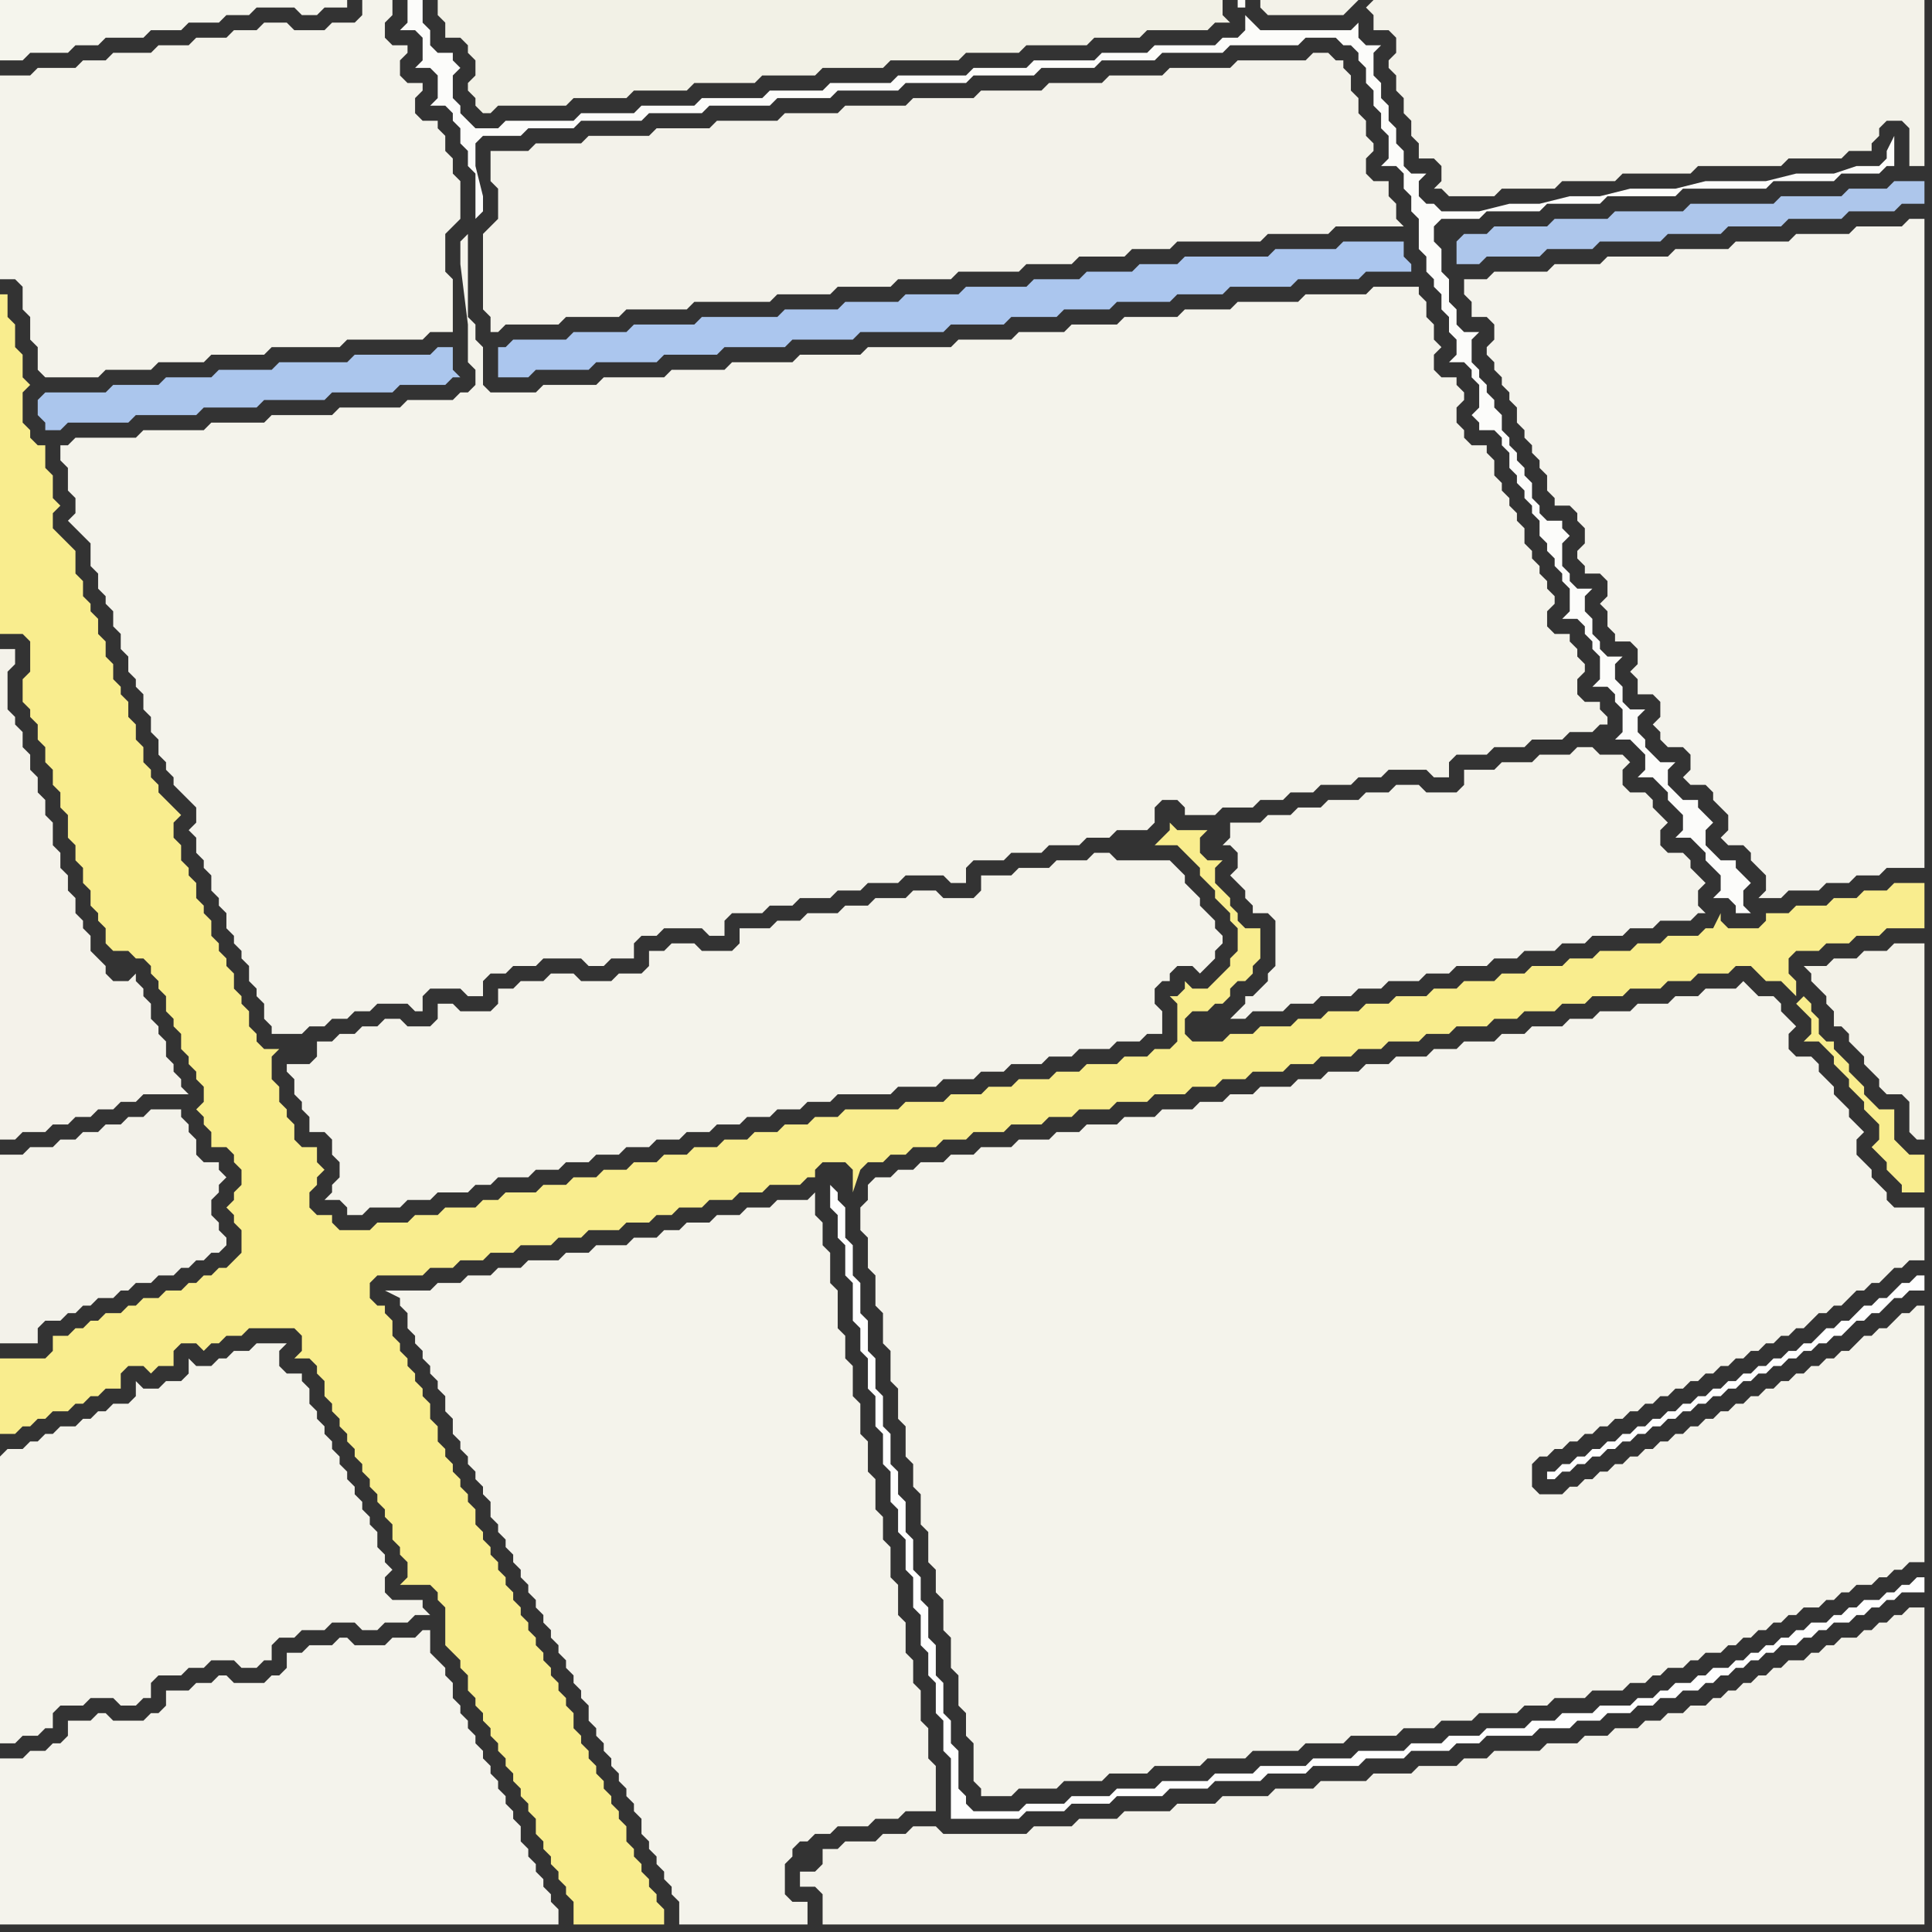<svg width="256" height="256" xmlns="http://www.w3.org/2000/svg"><rect width="100%" height="100%" fill="#333333" stroke="none"/><script> 
var tempColor;
function hoverPath(evt){
obj = evt.target;
tempColor = obj.getAttribute("fill");
obj.setAttribute("fill","red");
//alert(tempColor);
//obj.setAttribute("stroke","red");}
function recoverPath(evt){
obj = evt.target;
obj.setAttribute("fill", tempColor);
//obj.setAttribute("stroke", tempColor);
}</script><path onmouseover="hoverPath(evt)" onmouseout="recoverPath(evt)" fill="rgb(244,243,235)" d="M  0,12l 0,25 2,0 1,1 0,3 1,1 0,3 1,1 0,3 1,1 7,0 1,-1 6,0 1,-1 6,0 1,-1 7,0 1,-1 9,0 1,-1 10,0 1,-1 3,0 0,-7 -1,-1 0,-5 1,-1 1,-1 0,-5 -1,-1 0,-2 -1,-1 0,-2 -1,-1 0,-1 -2,0 -1,-1 0,-2 1,-1 0,-1 -2,0 -1,-1 0,-2 1,-1 0,-1 -2,0 -1,-1 0,-2 1,-1 0,-2 -4,0 0,2 -1,1 -3,0 -1,1 -4,0 -1,-1 -3,0 -1,1 -3,0 -1,1 -4,0 -1,1 -4,0 -1,1 -5,0 -1,1 -3,0 -1,1 -5,0 -1,1 -4,0Z"/>
<path onmouseover="hoverPath(evt)" onmouseout="recoverPath(evt)" fill="rgb(244,243,235)" d="M  13,76l 0,2 1,1 0,1 1,1 0,2 1,1 0,2 1,1 0,2 1,1 0,1 1,1 0,2 1,1 0,2 1,1 0,2 1,1 0,1 1,1 0,1 1,1 1,1 1,1 0,2 -1,1 1,1 0,2 1,1 0,1 1,1 0,2 1,1 0,1 1,1 0,2 1,1 0,1 1,1 0,1 1,1 0,2 1,1 0,1 1,1 0,2 1,1 0,1 4,0 1,-1 2,0 1,-1 2,0 1,-1 2,0 1,-1 4,0 1,1 1,0 0,-2 1,-1 4,0 1,1 2,0 0,-2 1,-1 2,0 1,-1 3,0 1,-1 5,0 1,1 2,0 1,-1 3,0 0,-2 1,-1 2,0 1,-1 5,0 1,1 2,0 0,-2 1,-1 4,0 1,-1 3,0 1,-1 4,0 1,-1 3,0 1,-1 4,0 1,-1 5,0 1,1 2,0 0,-2 1,-1 4,0 1,-1 4,0 1,-1 4,0 1,-1 3,0 1,-1 4,0 1,-1 0,-2 1,-1 2,0 1,1 0,1 4,0 1,-1 4,0 1,-1 3,0 1,-1 3,0 1,-1 4,0 1,-1 3,0 1,-1 5,0 1,1 2,0 0,-2 1,-1 4,0 1,-1 4,0 1,-1 4,0 1,-1 3,0 1,-1 1,0 0,-1 -1,-1 0,-1 -2,0 -1,-1 0,-2 1,-1 0,-1 -1,-1 0,-1 -1,-1 0,-1 -2,0 -1,-1 0,-2 1,-1 0,-1 -1,-1 0,-1 -1,-1 0,-1 -1,-1 0,-1 -1,-1 0,-2 -1,-1 0,-1 -1,-1 0,-1 -1,-1 0,-1 -1,-1 0,-2 -1,-1 0,-1 -2,0 -1,-1 0,-1 -1,-1 0,-2 1,-1 0,-1 -1,-1 0,-1 -2,0 -1,-1 0,-2 1,-1 -1,-1 0,-2 -1,-1 0,-2 -1,-1 0,-1 -6,0 -1,1 -8,0 -1,1 -8,0 -1,1 -6,0 -1,1 -7,0 -1,1 -6,0 -1,1 -6,0 -1,1 -7,0 -1,1 -11,0 -1,1 -8,0 -1,1 -8,0 -1,1 -7,0 -1,1 -8,0 -1,1 -7,0 -1,1 -6,0 -1,-1 0,-5 -1,-1 0,-2 -1,-1 0,-11 -1,1 0,3 1,8 0,5 1,1 0,2 -1,1 -1,0 -1,1 -6,0 -1,1 -8,0 -1,1 -8,0 -1,1 -7,0 -1,1 -8,0 -1,1 -8,0 -1,1 -1,0 0,2 1,1 0,3 1,1 0,2 -1,1 1,1 1,1 1,1 0,3 1,1Z"/>
<path onmouseover="hoverPath(evt)" onmouseout="recoverPath(evt)" fill="rgb(173,198,235)" d="M  193,32l 0,3 3,0 1,-1 7,0 1,-1 6,0 1,-1 8,0 1,-1 7,0 1,-1 7,0 1,-1 7,0 1,-1 6,0 1,-1 3,0 0,-3 -4,0 -1,1 -5,0 -1,1 -8,0 -1,1 -11,0 -1,1 -9,0 -1,1 -7,0 -1,1 -7,0 -1,1 -3,0 -1,1Z"/>
<path onmouseover="hoverPath(evt)" onmouseout="recoverPath(evt)" fill="rgb(244,243,235)" d="M  0,193l 0,38 2,0 1,-1 2,0 1,-1 1,0 0,-2 1,-1 3,0 1,-1 3,0 1,1 2,0 1,-1 1,0 0,-2 1,-1 3,0 1,-1 2,0 1,-1 3,0 1,1 2,0 1,-1 1,0 0,-2 1,-1 2,0 1,-1 3,0 1,-1 3,0 1,1 2,0 1,-1 3,0 1,-1 2,0 -1,-1 0,-1 -4,0 -1,-1 0,-2 1,-1 -1,-1 0,-1 -1,-1 0,-2 -1,-1 0,-1 -1,-1 0,-1 -1,-1 0,-1 -1,-1 0,-1 -1,-1 0,-1 -1,-1 0,-1 -1,-1 0,-1 -1,-1 0,-1 -1,-1 0,-2 -1,-1 0,-1 -2,0 -1,-1 0,-2 1,-1 -4,0 -1,1 -2,0 -1,1 -1,0 -1,1 -2,0 -1,-1 0,2 -1,1 -2,0 -1,1 -2,0 -1,-1 0,2 -1,1 -2,0 -1,1 -1,0 -1,1 -1,0 -1,1 -2,0 -1,1 -1,0 -1,1 -1,0 -1,1 -2,0 -1,1Z"/>
<path onmouseover="hoverPath(evt)" onmouseout="recoverPath(evt)" fill="rgb(171,198,237)" d="M  5,53l 0,2 1,1 0,1 2,0 1,-1 8,0 1,-1 8,0 1,-1 7,0 1,-1 8,0 1,-1 8,0 1,-1 6,0 1,-1 1,0 -1,-1 0,-3 -2,0 -1,1 -10,0 -1,1 -9,0 -1,1 -7,0 -1,1 -6,0 -1,1 -6,0 -1,1 -8,0 -1,1Z"/>
<path onmouseover="hoverPath(evt)" onmouseout="recoverPath(evt)" fill="rgb(244,243,235)" d="M  53,173l 0,0 1,1 0,2 1,1 0,1 1,1 0,1 1,1 0,1 1,1 0,1 1,1 0,2 1,1 0,2 1,1 0,1 1,1 0,1 1,1 0,1 1,1 0,1 1,1 0,2 1,1 0,1 1,1 0,1 1,1 0,1 1,1 0,1 1,1 0,1 1,1 0,1 1,1 0,1 1,1 0,1 1,1 0,1 1,1 0,1 1,1 0,1 1,1 0,1 1,1 0,2 1,1 0,1 1,1 0,1 1,1 0,1 1,1 0,1 1,1 0,1 1,1 0,1 1,1 0,2 1,1 0,1 1,1 0,1 1,1 0,1 1,1 0,1 1,1 0,3 17,0 0,-3 -2,0 -1,-1 0,-4 1,-1 0,-1 1,-1 1,0 1,-1 2,0 1,-1 4,0 1,-1 3,0 1,-1 4,0 0,-6 -1,-1 0,-4 -1,-1 0,-4 -1,-1 0,-3 -1,-1 0,-4 -1,-1 0,-4 -1,-1 0,-4 -1,-1 0,-3 -1,-1 0,-4 -1,-1 0,-4 -1,-1 0,-4 -1,-1 0,-4 -1,-1 0,-3 -1,-1 0,-5 -1,-1 0,-4 -1,-1 0,-3 -1,-1 0,-3 -1,1 -4,0 -1,1 -3,0 -1,1 -3,0 -1,1 -3,0 -1,1 -2,0 -1,1 -3,0 -1,1 -4,0 -1,1 -3,0 -1,1 -4,0 -1,1 -3,0 -1,1 -3,0 -1,1 -3,0 -1,1 -6,0 2,1Z"/>
<path onmouseover="hoverPath(evt)" onmouseout="recoverPath(evt)" fill="rgb(242,241,230)" d="M  59,0l -1,0 0,2 1,1 0,2 2,0 1,1 0,1 1,1 0,2 -1,1 0,1 1,1 0,1 1,1 1,0 1,-1 9,0 1,-1 7,0 1,-1 7,0 1,-1 8,0 1,-1 7,0 1,-1 8,0 1,-1 9,0 1,-1 7,0 1,-1 8,0 1,-1 6,0 1,-1 8,0 1,-1 2,0 -1,-1 0,-2Z"/>
<path onmouseover="hoverPath(evt)" onmouseout="recoverPath(evt)" fill="rgb(254,254,254)" d="M  110,157l 0,3 1,1 0,3 1,1 0,4 1,1 0,5 1,1 0,3 1,1 0,4 1,1 0,4 1,1 0,4 1,1 0,4 1,1 0,3 1,1 0,4 1,1 0,4 1,1 0,4 1,1 0,3 1,1 0,4 1,1 0,4 1,1 0,8 9,0 1,-1 5,0 1,-1 5,0 1,-1 6,0 1,-1 5,0 1,-1 6,0 1,-1 5,0 1,-1 6,0 1,-1 5,0 1,-1 5,0 1,-1 3,0 1,-1 6,0 1,-1 4,0 1,-1 3,0 1,-1 3,0 1,-1 2,0 1,-1 2,0 1,-1 2,0 1,-1 1,0 1,-1 1,0 1,-1 1,0 1,-1 1,0 1,-1 1,0 1,-1 2,0 1,-1 1,0 1,-1 1,0 1,-1 2,0 1,-1 1,0 1,-1 1,0 1,-1 1,0 1,-1 3,0 0,-2 -1,0 -1,1 -1,0 -1,1 -1,0 -1,1 -2,0 -1,1 -1,0 -1,1 -1,0 -1,1 -2,0 -1,1 -1,0 -1,1 -1,0 -1,1 -1,0 -1,1 -1,0 -1,1 -1,0 -1,1 -2,0 -1,1 -1,0 -1,1 -2,0 -1,1 -1,0 -1,1 -2,0 -1,1 -4,0 -1,1 -4,0 -1,1 -3,0 -1,1 -5,0 -1,1 -4,0 -1,1 -4,0 -1,1 -6,0 -1,1 -5,0 -1,1 -6,0 -1,1 -5,0 -1,1 -6,0 -1,1 -5,0 -1,1 -5,0 -1,1 -5,0 -1,1 -6,0 -1,-1 0,-1 -1,-1 0,-5 -1,-1 0,-3 -1,-1 0,-4 -1,-1 0,-4 -1,-1 0,-4 -1,-1 0,-3 -1,-1 0,-4 -1,-1 0,-4 -1,-1 0,-3 -1,-1 0,-4 -1,-1 0,-4 -1,-1 0,-4 -1,-1 0,-4 -1,-1 0,-4 -1,-1 0,-4 -1,-1 0,-4 -1,-1 0,-1 -1,-1 1,-1Z"/>
<path onmouseover="hoverPath(evt)" onmouseout="recoverPath(evt)" fill="rgb(243,242,234)" d="M  109,247l 0,0 -1,1 -2,0 0,2 2,0 1,1 0,4 146,0 0,-42 -2,0 -1,1 -1,0 -1,1 -1,0 -1,1 -1,0 -1,1 -2,0 -1,1 -1,0 -1,1 -1,0 -1,1 -2,0 -1,1 -1,0 -1,1 -1,0 -1,1 -1,0 -1,1 -1,0 -1,1 -1,0 -1,1 -2,0 -1,1 -2,0 -1,1 -2,0 -1,1 -3,0 -1,1 -3,0 -1,1 -4,0 -1,1 -6,0 -1,1 -3,0 -1,1 -5,0 -1,1 -5,0 -1,1 -6,0 -1,1 -5,0 -1,1 -6,0 -1,1 -5,0 -1,1 -6,0 -1,1 -5,0 -1,1 -5,0 -1,1 -11,0 -1,-1 -3,0 -1,1 -3,0 -1,1 -4,0 -1,1 -2,0Z"/>
<path onmouseover="hoverPath(evt)" onmouseout="recoverPath(evt)" fill="rgb(244,243,235)" d="M  115,157l 0,2 -1,1 0,3 1,1 0,4 1,1 0,4 1,1 0,4 1,1 0,4 1,1 0,4 1,1 0,4 1,1 0,3 1,1 0,4 1,1 0,4 1,1 0,3 1,1 0,4 1,1 0,4 1,1 0,4 1,1 0,3 1,1 0,5 1,1 0,1 4,0 1,-1 5,0 1,-1 5,0 1,-1 5,0 1,-1 6,0 1,-1 5,0 1,-1 6,0 1,-1 5,0 1,-1 6,0 1,-1 4,0 1,-1 4,0 1,-1 5,0 1,-1 3,0 1,-1 4,0 1,-1 4,0 1,-1 2,0 1,-1 1,0 1,-1 2,0 1,-1 1,0 1,-1 2,0 1,-1 1,0 1,-1 1,0 1,-1 1,0 1,-1 1,0 1,-1 1,0 1,-1 2,0 1,-1 1,0 1,-1 1,0 1,-1 2,0 1,-1 1,0 1,-1 1,0 1,-1 2,0 0,-34 -1,0 -1,1 -1,0 -1,1 -1,1 -1,0 -1,1 -1,0 -1,1 -1,1 -1,0 -1,1 -1,0 -1,1 -1,0 -1,1 -1,0 -1,1 -1,0 -1,1 -1,0 -1,1 -1,0 -1,1 -1,0 -1,1 -1,0 -1,1 -1,0 -1,1 -1,0 -1,1 -1,0 -1,1 -1,0 -1,1 -1,0 -1,1 -1,0 -1,1 -1,0 -1,1 -1,0 -1,1 -1,0 -1,1 -1,0 -1,1 -3,0 -1,-1 0,-3 1,-1 1,0 1,-1 1,0 1,-1 1,0 1,-1 1,0 1,-1 1,0 1,-1 1,0 1,-1 1,0 1,-1 1,0 1,-1 1,0 1,-1 1,0 1,-1 1,0 1,-1 1,0 1,-1 1,0 1,-1 1,0 1,-1 1,0 1,-1 1,0 1,-1 1,0 1,-1 1,0 2,-2 1,0 1,-1 1,0 1,-1 1,-1 1,0 1,-1 1,0 1,-1 1,-1 1,0 1,-1 2,0 0,-7 -4,0 -1,-1 0,-1 -1,-1 -1,-1 0,-1 -1,-1 -1,-1 0,-2 1,-1 -1,-1 0,0 -1,-1 0,-1 -1,-1 -1,-1 0,-1 -1,-1 -1,-1 0,-1 -1,-1 -2,0 -1,-1 0,-2 1,-1 -1,-1 0,0 -1,-1 0,-1 -1,-1 -2,0 -1,-1 -1,-1 -1,1 -4,0 -1,1 -3,0 -1,1 -4,0 -1,1 -4,0 -1,1 -3,0 -1,1 -4,0 -1,1 -3,0 -1,1 -4,0 -1,1 -3,0 -1,1 -4,0 -1,1 -3,0 -1,1 -4,0 -1,1 -3,0 -1,1 -4,0 -1,1 -3,0 -1,1 -3,0 -1,1 -4,0 -1,1 -4,0 -1,1 -4,0 -1,1 -3,0 -1,1 -4,0 -1,1 -4,0 -1,1 -3,0 -1,1 -3,0 -1,1 -2,0 -1,1 -2,0 -1,1Z"/>
<path onmouseover="hoverPath(evt)" onmouseout="recoverPath(evt)" fill="rgb(243,242,233)" d="M  181,1l 0,0 1,1 0,2 2,0 1,1 0,2 -1,1 0,1 1,1 0,2 1,1 0,2 1,1 0,2 1,1 0,2 2,0 1,1 0,2 -1,1 1,0 1,1 6,0 1,-1 7,0 1,-1 7,0 1,-1 9,0 1,-1 11,0 1,-1 7,0 1,-1 3,0 0,-1 1,-1 0,-1 1,-1 2,0 1,1 0,5 2,0 0,-22 -73,0 -1,1 -1,-1 -13,0 0,1 1,1 10,0 1,-1 1,-1 1,1Z"/>
<path onmouseover="hoverPath(evt)" onmouseout="recoverPath(evt)" fill="rgb(244,243,236)" d="M  197,37l -3,0 0,2 1,1 0,2 2,0 1,1 0,2 -1,1 0,1 1,1 0,1 1,1 0,1 1,1 0,1 1,1 0,2 1,1 0,1 1,1 0,1 1,1 0,1 1,1 0,2 1,1 0,1 2,0 1,1 0,1 1,1 0,2 -1,1 0,1 1,1 0,1 2,0 1,1 0,2 -1,1 1,1 0,2 1,1 0,1 2,0 1,1 0,2 -1,1 1,1 0,2 2,0 1,1 0,2 -1,1 1,1 0,1 1,1 2,0 1,1 0,2 -1,1 1,1 2,0 1,1 0,1 1,1 1,1 0,2 -1,1 1,1 2,0 1,1 0,1 1,1 1,1 0,2 -1,1 3,0 1,-1 4,0 1,-1 3,0 1,-1 3,0 1,-1 5,0 0,-86 -2,0 -1,1 -6,0 -1,1 -7,0 -1,1 -7,0 -1,1 -7,0 -1,1 -8,0 -1,1 -6,0 -1,1 -7,0 -1,1Z"/>
<path onmouseover="hoverPath(evt)" onmouseout="recoverPath(evt)" fill="rgb(244,242,234)" d="M  0,98l 0,53 2,0 1,-1 3,0 1,-1 2,0 1,-1 2,0 1,-1 2,0 1,-1 2,0 1,-1 6,0 -1,-1 0,-1 -1,-1 0,-1 -1,-1 0,-2 -1,-1 0,-1 -1,-1 0,-2 -1,-1 0,-1 -1,-1 0,-1 -1,1 -2,0 -1,-1 0,-1 -1,-1 -1,-1 0,-2 -1,-1 0,-1 -1,-1 0,-2 -1,-1 0,-2 -1,-1 0,-2 -1,-1 0,-3 -1,-1 0,-2 -1,-1 0,-2 -1,-1 0,-2 -1,-1 0,-2 -1,-1 0,-1 -1,-1 0,-5 1,-1 0,-2 -2,0Z"/>
<path onmouseover="hoverPath(evt)" onmouseout="recoverPath(evt)" fill="rgb(249,237,142)" d="M  0,182l 0,8 2,0 1,-1 1,0 1,-1 1,0 1,-1 2,0 1,-1 1,0 1,-1 1,0 1,-1 2,0 0,-2 1,-1 2,0 1,1 1,-1 2,0 0,-2 1,-1 2,0 1,1 1,-1 1,0 1,-1 2,0 1,-1 6,0 1,1 0,2 -1,1 2,0 1,1 0,1 1,1 0,2 1,1 0,1 1,1 0,1 1,1 0,1 1,1 0,1 1,1 0,1 1,1 0,1 1,1 0,1 1,1 0,1 1,1 0,2 1,1 0,1 1,1 0,2 -1,1 4,0 1,1 0,1 1,1 0,5 1,1 1,1 0,1 1,1 0,2 1,1 0,1 1,1 0,1 1,1 0,1 1,1 0,1 1,1 0,1 1,1 0,1 1,1 0,1 1,1 0,1 1,1 0,2 1,1 0,1 1,1 0,1 1,1 0,1 1,1 0,1 1,1 0,3 12,0 0,-2 -1,-1 0,-1 -1,-1 0,-1 -1,-1 0,-1 -1,-1 0,-1 -1,-1 0,-2 -1,-1 0,-1 -1,-1 0,-1 -1,-1 0,-1 -1,-1 0,-1 -1,-1 0,-1 -1,-1 0,-1 -1,-1 0,-2 -1,-1 0,-1 -1,-1 0,-1 -1,-1 0,-1 -1,-1 0,-1 -1,-1 0,-1 -1,-1 0,-1 -1,-1 0,-1 -1,-1 0,-1 -1,-1 0,-1 -1,-1 0,-1 -1,-1 0,-1 -1,-1 0,-1 -1,-1 0,-2 -1,-1 0,-1 -1,-1 0,-1 -1,-1 0,-1 -1,-1 0,-1 -1,-1 0,-2 -1,-1 0,-2 -1,-1 0,-1 -1,-1 0,-1 -1,-1 0,-1 -1,-1 0,-1 -1,-1 0,-2 -1,-1 0,-1 -1,0 -1,-1 0,-2 1,-1 6,0 1,-1 3,0 1,-1 3,0 1,-1 3,0 1,-1 4,0 1,-1 3,0 1,-1 4,0 1,-1 3,0 1,-1 2,0 1,-1 3,0 1,-1 3,0 1,-1 3,0 1,-1 4,0 1,-1 1,0 0,-1 1,-1 3,0 1,1 0,3 1,-3 0,0 1,-1 2,0 1,-1 2,0 1,-1 3,0 1,-1 3,0 1,-1 4,0 1,-1 4,0 1,-1 3,0 1,-1 4,0 1,-1 4,0 1,-1 4,0 1,-1 3,0 1,-1 3,0 1,-1 4,0 1,-1 3,0 1,-1 4,0 1,-1 3,0 1,-1 4,0 1,-1 3,0 1,-1 4,0 1,-1 3,0 1,-1 4,0 1,-1 3,0 1,-1 4,0 1,-1 4,0 1,-1 3,0 1,-1 4,0 1,-1 2,0 1,1 1,1 2,0 1,1 1,1 0,-2 -1,-1 0,-2 1,-1 3,0 1,-1 3,0 1,-1 3,0 1,-1 5,0 0,-6 -4,0 -1,1 -3,0 -1,1 -3,0 -1,1 -4,0 -1,1 -3,0 0,1 -1,1 -4,0 -1,-1 0,-1 -1,2 -1,0 -1,1 -4,0 -1,1 -3,0 -1,1 -4,0 -1,1 -3,0 -1,1 -4,0 -1,1 -3,0 -1,1 -4,0 -1,1 -3,0 -1,1 -4,0 -1,1 -3,0 -1,1 -4,0 -1,1 -3,0 -1,1 -4,0 -1,1 -3,0 -1,1 -4,0 -1,-1 0,-2 1,-1 2,0 1,-1 1,0 1,-1 0,-1 1,-1 1,0 1,-1 0,-1 1,-1 0,-4 -2,0 -1,-1 0,-1 -1,-1 0,-1 -1,-1 -1,-1 0,-2 1,-1 -2,0 -1,-1 0,-2 1,-1 -4,0 -1,-1 0,1 -1,1 -1,1 3,0 1,1 1,1 1,1 0,1 1,1 1,1 0,1 2,2 0,1 1,1 0,3 -1,1 0,1 -1,1 -1,1 -1,1 -2,0 -1,-1 0,1 -1,1 -1,0 1,1 0,5 -1,1 -2,0 -1,1 -3,0 -1,1 -4,0 -1,1 -3,0 -1,1 -4,0 -1,1 -3,0 -1,1 -4,0 -1,1 -5,0 -1,1 -7,0 -1,1 -3,0 -1,1 -3,0 -1,1 -3,0 -1,1 -3,0 -1,1 -3,0 -1,1 -3,0 -1,1 -3,0 -1,1 -3,0 -1,1 -3,0 -1,1 -3,0 -1,1 -4,0 -1,1 -2,0 -1,1 -4,0 -1,1 -3,0 -1,1 -4,0 -1,1 -4,0 -1,-1 0,-1 -2,0 -1,-1 0,-2 1,-1 0,-1 1,-1 -1,-1 0,-2 -2,0 -1,-1 0,-2 -1,-1 0,-1 -1,-1 0,-2 -1,-1 0,-3 1,-1 -2,0 -1,-1 0,-1 -1,-1 0,-2 -1,-1 0,-1 -1,-1 0,-2 -1,-1 0,-1 -1,-1 0,-1 -1,-1 0,-2 -1,-1 0,-1 -1,-1 0,-2 -1,-1 0,-1 -1,-1 0,-2 -1,-1 0,-2 1,-1 -1,-1 0,0 -1,-1 -1,-1 0,-1 -1,-1 0,-1 -1,-1 0,-2 -1,-1 0,-2 -1,-1 0,-2 -1,-1 0,-1 -1,-1 0,-2 -1,-1 0,-2 -1,-1 0,-2 -1,-1 0,-1 -1,-1 0,-2 -1,-1 0,-3 -1,-1 -1,-1 -1,-1 0,-2 1,-1 -1,-1 0,-3 -1,-1 0,-3 -1,0 -1,-1 0,-1 -1,-1 0,-4 1,-1 -1,-1 0,-3 -1,-1 0,-3 -1,-1 0,-3 -1,0 0,45 3,0 1,1 0,4 -1,1 0,3 1,1 0,1 1,1 0,2 1,1 0,2 1,1 0,2 1,1 0,2 1,1 0,3 1,1 0,2 1,1 0,2 1,1 0,2 1,1 0,1 1,1 0,2 1,1 2,0 1,1 1,0 1,1 0,1 1,1 0,1 1,1 0,2 1,1 0,1 1,1 0,2 1,1 0,1 1,1 0,1 1,1 0,2 -1,1 1,1 0,1 1,1 0,2 2,0 1,1 0,1 1,1 0,2 -1,1 0,1 -1,1 1,1 0,1 1,1 0,3 -2,2 -1,0 -1,1 -1,0 -1,1 -1,0 -1,1 -2,0 -1,1 -2,0 -1,1 -1,0 -1,1 -2,0 -1,1 -1,0 -1,1 -1,0 -1,1 -2,0 0,2 -1,1 -6,0 0,2 239,-50 -1,1 1,1 0,0 1,1 0,2 -1,1 2,0 1,1 1,1 0,1 1,1 1,1 0,1 1,1 1,1 0,1 1,1 1,1 0,2 -1,1 1,1 0,0 1,1 0,1 1,1 1,1 0,1 3,0 0,-5 -2,0 -1,-1 -1,-1 0,-4 -2,0 -1,-1 -1,-1 0,-1 -2,-2 0,-1 -1,-1 -1,-1 0,-1 -1,0 -1,-1 0,-2 -1,-1 0,-1 -1,-1 -239,50Z"/>
<path onmouseover="hoverPath(evt)" onmouseout="recoverPath(evt)" fill="rgb(245,245,237)" d="M  42,2l 0,0 1,-1 3,0 0,-1 -46,0 0,8 3,0 1,-1 5,0 1,-1 3,0 1,-1 5,0 1,-1 4,0 1,-1 4,0 1,-1 3,0 1,-1 5,0 1,1Z"/>
<path onmouseover="hoverPath(evt)" onmouseout="recoverPath(evt)" fill="rgb(243,242,234)" d="M  65,22l 0,2 1,1 0,4 -1,1 -1,1 0,10 1,1 0,2 1,0 1,-1 7,0 1,-1 7,0 1,-1 8,0 1,-1 10,0 1,-1 7,0 1,-1 7,0 1,-1 7,0 1,-1 8,0 1,-1 6,0 1,-1 6,0 1,-1 5,0 1,-1 11,0 1,-1 8,0 1,-1 9,0 -1,-1 0,-2 -1,-1 0,-2 -2,0 -1,-1 0,-2 1,-1 0,-1 -1,-1 0,-2 -1,-1 0,-2 -1,-1 0,-2 -1,-1 0,-1 -1,0 -1,-1 -2,0 -1,1 -9,0 -1,1 -8,0 -1,1 -7,0 -1,1 -7,0 -1,1 -8,0 -1,1 -8,0 -1,1 -8,0 -1,1 -7,0 -1,1 -8,0 -1,1 -7,0 -1,1 -8,0 -1,1 -6,0 -1,1 -5,0Z"/>
<path onmouseover="hoverPath(evt)" onmouseout="recoverPath(evt)" fill="rgb(171,198,238)" d="M  67,46l -1,0 0,4 4,0 1,-1 7,0 1,-1 8,0 1,-1 7,0 1,-1 8,0 1,-1 8,0 1,-1 11,0 1,-1 7,0 1,-1 6,0 1,-1 6,0 1,-1 7,0 1,-1 6,0 1,-1 8,0 1,-1 8,0 1,-1 6,0 0,-1 -1,-1 0,-2 -8,0 -1,1 -8,0 -1,1 -11,0 -1,1 -5,0 -1,1 -6,0 -1,1 -6,0 -1,1 -8,0 -1,1 -7,0 -1,1 -7,0 -1,1 -7,0 -1,1 -10,0 -1,1 -8,0 -1,1 -7,0 -1,1 -7,0 -1,1Z"/>
<path onmouseover="hoverPath(evt)" onmouseout="recoverPath(evt)" fill="rgb(244,243,235)" d="M  164,134l -1,1 2,0 1,-1 4,0 1,-1 3,0 1,-1 4,0 1,-1 3,0 1,-1 4,0 1,-1 3,0 1,-1 4,0 1,-1 3,0 1,-1 4,0 1,-1 3,0 1,-1 4,0 1,-1 3,0 1,-1 4,0 1,-1 1,0 -1,-1 0,-2 1,-1 -1,-1 -1,-1 0,-1 -1,-1 -2,0 -1,-1 0,-2 1,-1 -1,-1 0,0 -1,-1 0,-1 -1,-1 -2,0 -1,-1 0,-2 1,-1 -1,-1 -3,0 -1,-1 -2,0 -1,1 -4,0 -1,1 -4,0 -1,1 -4,0 0,2 -1,1 -4,0 -1,-1 -3,0 -1,1 -3,0 -1,1 -4,0 -1,1 -3,0 -1,1 -3,0 -1,1 -4,0 0,2 -1,1 1,0 1,1 0,2 -1,1 2,2 0,1 1,1 0,1 2,0 1,1 0,6 -1,1 0,1 -1,1 -1,1 -1,0 0,1 -1,1Z"/>
<path onmouseover="hoverPath(evt)" onmouseout="recoverPath(evt)" fill="rgb(252,252,250)" d="M  214,98l 2,0 1,1 1,1 0,2 -1,1 2,0 1,1 1,1 0,1 1,1 1,1 0,2 -1,1 2,0 1,1 1,1 0,1 1,1 1,1 0,2 -1,1 2,0 1,1 0,1 2,0 -1,-1 0,-2 1,-1 -1,-1 -1,-1 0,-1 -2,0 -1,-1 -1,-1 0,-2 1,-1 -1,-1 -1,-1 0,-1 -2,0 -1,-1 -1,-1 0,-2 1,-1 -2,0 -1,-1 -1,-1 0,-1 -1,-1 0,-2 1,-1 -2,0 -1,-1 0,-2 -1,-1 0,-2 1,-1 -2,0 -1,-1 0,-1 -1,-1 0,-2 -1,-1 0,-2 1,-1 -2,0 -1,-1 0,-1 -1,-1 0,-3 1,-1 -1,-1 0,-1 -2,0 -1,-1 0,-1 -1,-1 0,-2 -1,-1 0,-1 -1,-1 0,-1 -1,-1 0,-1 -1,-1 0,-2 -1,-1 0,-1 -1,-1 0,-1 -1,-1 0,-1 -1,-1 0,-3 1,-1 -2,0 -1,-1 0,-2 -1,-1 0,-3 -1,-1 0,-3 -1,-1 0,-2 1,-1 5,0 1,-1 7,0 1,-1 7,0 1,-1 9,0 1,-1 11,0 1,-1 8,0 1,-1 5,0 1,-1 1,0 0,-4 -1,2 0,1 -1,1 -3,0 -3,1 -5,0 -4,1 -8,0 -4,1 -6,0 -4,1 -4,0 -4,1 -4,0 -4,1 -5,0 -1,-1 -1,0 -1,-1 0,-2 1,-1 -2,0 -1,-1 0,-2 -1,-1 0,-2 -1,-1 0,-2 -1,-1 0,-2 -1,-1 0,-3 1,-1 -2,0 -1,-1 0,-2 -1,1 -12,0 -1,-1 -1,-1 0,2 -1,1 -2,0 -1,1 -8,0 -1,1 -6,0 -1,1 -8,0 -1,1 -7,0 -1,1 -9,0 -1,1 -8,0 -1,1 -7,0 -1,1 -8,0 -1,1 -7,0 -1,1 -7,0 -1,1 -9,0 -1,1 -3,0 -1,-1 -1,-1 0,-1 -1,-1 0,-3 1,-1 -1,-1 0,-1 -2,0 -1,-1 0,-2 -1,-1 0,-3 -2,0 0,3 -1,1 2,0 1,1 0,3 -1,1 2,0 1,1 0,3 -1,1 2,0 1,1 0,1 1,1 0,2 1,1 0,2 1,1 0,6 1,-1 0,-2 -1,-4 0,-3 1,-1 5,0 1,-1 6,0 1,-1 8,0 1,-1 7,0 1,-1 8,0 1,-1 7,0 1,-1 8,0 1,-1 8,0 1,-1 8,0 1,-1 7,0 1,-1 7,0 1,-1 8,0 1,-1 9,0 1,-1 4,0 1,1 1,0 1,1 0,1 1,1 0,2 1,1 0,2 1,1 0,2 1,1 0,3 -1,1 2,0 1,1 0,2 1,1 0,2 1,1 0,4 1,1 0,2 1,1 0,1 1,1 0,2 1,1 0,2 1,1 0,2 -1,1 2,0 1,1 0,1 1,1 0,3 -1,1 1,1 0,1 2,0 1,1 0,1 1,1 0,2 1,1 0,1 1,1 0,1 1,1 0,1 1,1 0,2 1,1 0,1 1,1 0,1 1,1 0,1 1,1 0,3 -1,1 2,0 1,1 0,1 1,1 0,1 1,1 0,3 -1,1 2,0 1,1 0,1 1,1 0,3 -1,1 -49,-97 0,-1 -1,0 0,1 1,0 49,97Z"/>
<path onmouseover="hoverPath(evt)" onmouseout="recoverPath(evt)" fill="rgb(243,242,232)" d="M  253,150l 0,0 1,1 1,0 0,-26 -4,0 -1,1 -3,0 -1,1 -3,0 -1,1 -3,0 1,1 0,1 1,1 1,1 0,1 1,1 0,2 1,0 1,1 0,1 1,1 1,1 0,1 1,1 1,1 0,1 1,1 2,0 1,1Z"/>
<path onmouseover="hoverPath(evt)" onmouseout="recoverPath(evt)" fill="rgb(244,243,236)" d="M  0,235l 0,20 74,0 0,-2 -1,-1 0,-1 -1,-1 0,-1 -1,-1 0,-1 -1,-1 0,-1 -1,-1 0,-2 -1,-1 0,-1 -1,-1 0,-1 -1,-1 0,-1 -1,-1 0,-1 -1,-1 0,-1 -1,-1 0,-1 -1,-1 0,-1 -1,-1 0,-1 -1,-1 0,-2 -1,-1 0,-1 -1,-1 -1,-1 0,-3 -1,0 -1,1 -3,0 -1,1 -4,0 -1,-1 -1,0 -1,1 -3,0 -1,1 -2,0 0,2 -1,1 -1,0 -1,1 -4,0 -1,-1 -1,0 -1,1 -2,0 -1,1 -3,0 0,2 -1,1 -1,0 -1,1 -4,0 -1,-1 -1,0 -1,1 -3,0 0,2 -1,1 -1,0 -1,1 -2,0 -1,1 -3,0Z"/>
<path onmouseover="hoverPath(evt)" onmouseout="recoverPath(evt)" fill="rgb(243,242,234)" d="M  0,155l 0,23 5,0 0,-2 1,-1 2,0 1,-1 1,0 1,-1 1,0 1,-1 2,0 1,-1 1,0 1,-1 2,0 1,-1 2,0 1,-1 1,0 1,-1 1,0 1,-1 1,0 1,-1 0,-1 -1,-1 0,-1 -1,-1 0,-2 1,-1 0,-1 1,-1 -1,-1 0,-1 -2,0 -1,-1 0,-2 -1,-1 0,-1 -1,-1 0,-1 -4,0 -1,1 -2,0 -1,1 -2,0 -1,1 -2,0 -1,1 -2,0 -1,1 -3,0 -1,1 -3,0Z"/>
<path onmouseover="hoverPath(evt)" onmouseout="recoverPath(evt)" fill="rgb(244,243,235)" d="M  39,143l 0,2 1,1 0,1 1,1 0,2 2,0 1,1 0,2 1,1 0,2 -1,1 0,1 -1,1 2,0 1,1 0,1 2,0 1,-1 4,0 1,-1 3,0 1,-1 4,0 1,-1 2,0 1,-1 4,0 1,-1 3,0 1,-1 3,0 1,-1 3,0 1,-1 3,0 1,-1 3,0 1,-1 3,0 1,-1 3,0 1,-1 3,0 1,-1 3,0 1,-1 3,0 1,-1 7,0 1,-1 5,0 1,-1 4,0 1,-1 3,0 1,-1 4,0 1,-1 3,0 1,-1 4,0 1,-1 3,0 1,-1 2,0 0,-3 -1,-1 0,-2 1,-1 1,0 0,-1 1,-1 2,0 1,1 1,-1 1,-1 0,-1 1,-1 0,-1 -1,-1 0,-1 -1,-1 -1,-1 0,-1 -1,-1 -1,-1 0,-1 -1,-1 -1,-1 -7,0 -1,-1 -2,0 -1,1 -4,0 -1,1 -4,0 -1,1 -4,0 0,2 -1,1 -4,0 -1,-1 -3,0 -1,1 -4,0 -1,1 -3,0 -1,1 -4,0 -1,1 -3,0 -1,1 -4,0 0,2 -1,1 -4,0 -1,-1 -3,0 -1,1 -2,0 0,2 -1,1 -3,0 -1,1 -4,0 -1,-1 -3,0 -1,1 -3,0 -1,1 -2,0 0,2 -1,1 -4,0 -1,-1 -2,0 0,2 -1,1 -3,0 -1,-1 -2,0 -1,1 -2,0 -1,1 -2,0 -1,1 -2,0 0,2 -1,1 -3,0 0,1 1,1Z"/>
<path onmouseover="hoverPath(evt)" onmouseout="recoverPath(evt)" fill="rgb(254,254,254)" d="M  206,195l -1,0 0,1 1,0 1,-1 1,0 1,-1 1,0 1,-1 1,0 1,-1 1,0 1,-1 1,0 1,-1 1,0 1,-1 1,0 1,-1 1,0 1,-1 1,0 1,-1 1,0 1,-1 1,0 1,-1 1,0 1,-1 1,0 1,-1 1,0 1,-1 1,0 1,-1 1,0 1,-1 1,0 1,-1 1,0 1,-1 1,0 2,-2 1,0 1,-1 1,0 1,-1 1,-1 1,0 1,-1 2,0 0,-2 -1,0 -1,1 -1,0 -1,1 -1,1 -1,0 -1,1 -1,0 -1,1 -1,1 -1,0 -1,1 -1,0 -1,1 -1,1 -1,0 -1,1 -1,0 -1,1 -1,0 -1,1 -1,0 -1,1 -1,0 -1,1 -1,0 -1,1 -1,0 -1,1 -1,0 -1,1 -1,0 -1,1 -1,0 -1,1 -1,0 -1,1 -1,0 -1,1 -1,0 -1,1 -1,0 -1,1 -1,0 -1,1 -1,0 -1,1 -1,0 -1,1Z"/>
</svg>